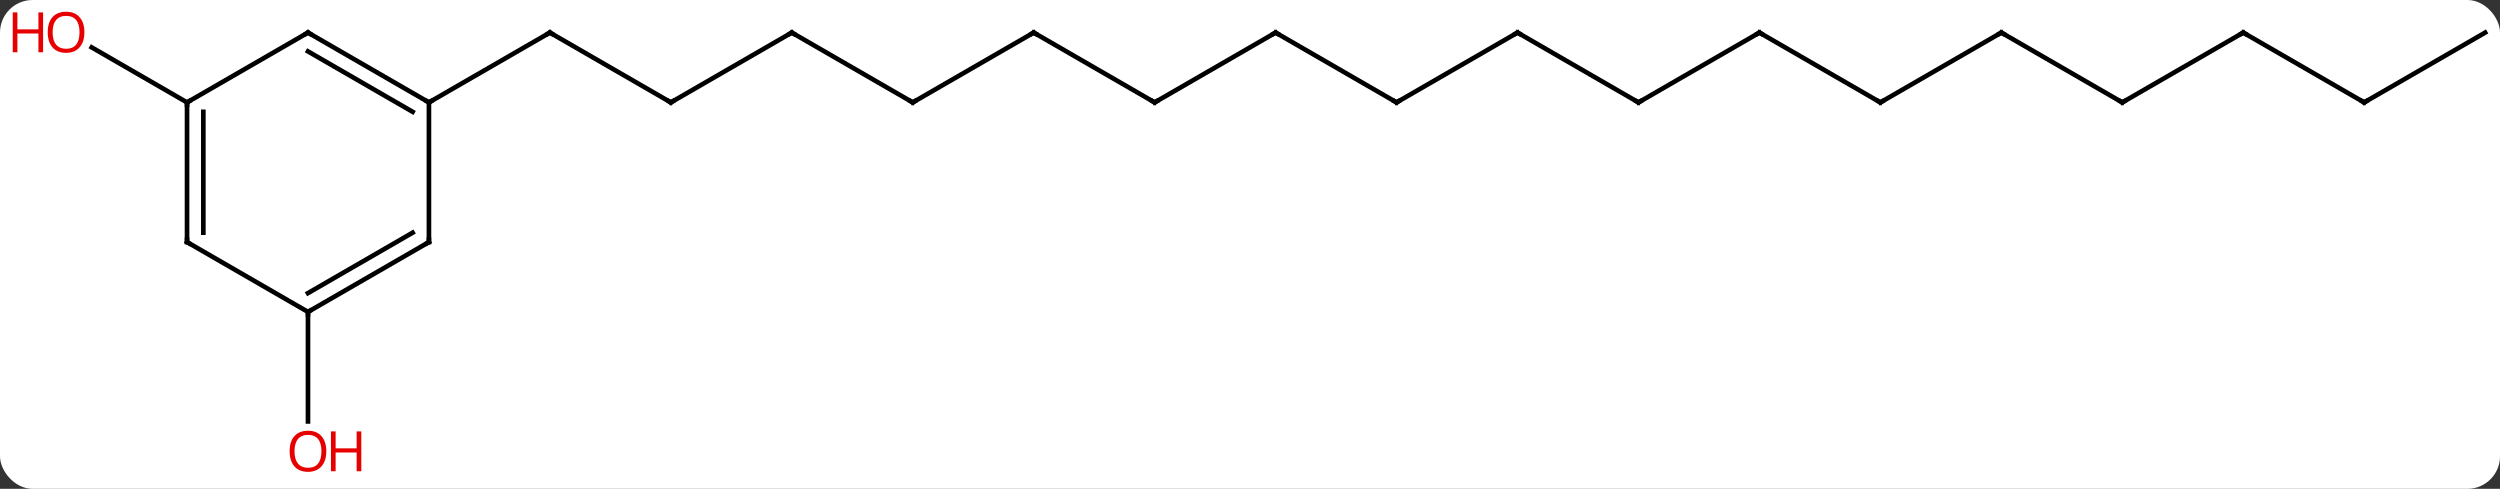 <svg width="537" viewBox="0 0 537 105" style="fill-opacity:1; color-rendering:auto; color-interpolation:auto; text-rendering:auto; stroke:black; stroke-linecap:square; stroke-miterlimit:10; shape-rendering:auto; stroke-opacity:1; fill:black; stroke-dasharray:none; font-weight:normal; stroke-width:1; font-family:'Open Sans'; font-style:normal; stroke-linejoin:miter; font-size:12; stroke-dashoffset:0; image-rendering:auto;" height="105" class="cas-substance-image" xmlns:xlink="http://www.w3.org/1999/xlink" xmlns="http://www.w3.org/2000/svg"><rect x="0" y="0" width="537" height="105" fill="#333333" stroke="none"/><svg class="cas-substance-single-component"><rect y="0" x="0" width="537" stroke="none" ry="7" rx="7" height="105" fill="white" class="cas-substance-group"/><svg y="0" x="0" width="537" viewBox="0 0 537 105" style="fill:black;" height="105" class="cas-substance-single-component-image"><svg><g><g transform="translate(274,52)" style="text-rendering:geometricPrecision; color-rendering:optimizeQuality; color-interpolation:linearRGB; stroke-linecap:butt; image-rendering:optimizeQuality;"><line y2="-30" y1="-45" x2="-129.903" x1="-155.886" style="fill:none;"/><line y2="-30" y1="-45" x2="-181.866" x1="-155.886" style="fill:none;"/><line y2="-45" y1="-30" x2="-103.923" x1="-129.903" style="fill:none;"/><line y2="-30" y1="-45" x2="-77.943" x1="-103.923" style="fill:none;"/><line y2="-45" y1="-30" x2="-51.963" x1="-77.943" style="fill:none;"/><line y2="-30" y1="-45" x2="-25.98" x1="-51.963" style="fill:none;"/><line y2="-45" y1="-30" x2="0" x1="-25.98" style="fill:none;"/><line y2="-30" y1="-45" x2="25.98" x1="0" style="fill:none;"/><line y2="-45" y1="-30" x2="51.963" x1="25.98" style="fill:none;"/><line y2="-30" y1="-45" x2="77.943" x1="51.963" style="fill:none;"/><line y2="-45" y1="-30" x2="103.923" x1="77.943" style="fill:none;"/><line y2="-30" y1="-45" x2="129.903" x1="103.923" style="fill:none;"/><line y2="-45" y1="-30" x2="155.886" x1="129.903" style="fill:none;"/><line y2="-30" y1="-45" x2="181.866" x1="155.886" style="fill:none;"/><line y2="-45" y1="-30" x2="207.846" x1="181.866" style="fill:none;"/><line y2="-30" y1="-45" x2="233.826" x1="207.846" style="fill:none;"/><line y2="-45" y1="-30" x2="259.809" x1="233.826" style="fill:none;"/><line y2="-30" y1="-41.822" x2="-233.826" x1="-254.304" style="fill:none;"/><line y2="15" y1="38.523" x2="-207.846" x1="-207.846" style="fill:none;"/><line y2="-45" y1="-30" x2="-207.846" x1="-181.866" style="fill:none;"/><line y2="-40.959" y1="-27.979" x2="-207.846" x1="-185.366" style="fill:none;"/><line y2="0" y1="-30" x2="-181.866" x1="-181.866" style="fill:none;"/><line y2="-30" y1="-45" x2="-233.826" x1="-207.846" style="fill:none;"/><line y2="15" y1="0" x2="-207.846" x1="-181.866" style="fill:none;"/><line y2="10.959" y1="-2.021" x2="-207.846" x1="-185.366" style="fill:none;"/><line y2="0" y1="-30" x2="-233.826" x1="-233.826" style="fill:none;"/><line y2="-2.021" y1="-27.979" x2="-230.326" x1="-230.326" style="fill:none;"/><line y2="0" y1="15" x2="-233.826" x1="-207.846" style="fill:none;"/><path style="fill:none; stroke-miterlimit:5;" d="M-155.453 -44.75 L-155.886 -45 L-156.319 -44.75"/><path style="fill:none; stroke-miterlimit:5;" d="M-130.336 -30.25 L-129.903 -30 L-129.47 -30.25"/><path style="fill:none; stroke-miterlimit:5;" d="M-104.356 -44.75 L-103.923 -45 L-103.49 -44.75"/><path style="fill:none; stroke-miterlimit:5;" d="M-78.376 -30.25 L-77.943 -30 L-77.51 -30.25"/><path style="fill:none; stroke-miterlimit:5;" d="M-52.396 -44.75 L-51.963 -45 L-51.53 -44.75"/><path style="fill:none; stroke-miterlimit:5;" d="M-26.413 -30.25 L-25.98 -30 L-25.547 -30.25"/><path style="fill:none; stroke-miterlimit:5;" d="M-0.433 -44.75 L0 -45 L0.433 -44.75"/><path style="fill:none; stroke-miterlimit:5;" d="M25.547 -30.25 L25.98 -30 L26.413 -30.25"/><path style="fill:none; stroke-miterlimit:5;" d="M51.53 -44.75 L51.963 -45 L52.396 -44.75"/><path style="fill:none; stroke-miterlimit:5;" d="M77.51 -30.25 L77.943 -30 L78.376 -30.25"/><path style="fill:none; stroke-miterlimit:5;" d="M103.49 -44.75 L103.923 -45 L104.356 -44.75"/><path style="fill:none; stroke-miterlimit:5;" d="M129.47 -30.25 L129.903 -30 L130.336 -30.25"/><path style="fill:none; stroke-miterlimit:5;" d="M155.453 -44.75 L155.886 -45 L156.319 -44.75"/><path style="fill:none; stroke-miterlimit:5;" d="M181.433 -30.25 L181.866 -30 L182.299 -30.25"/><path style="fill:none; stroke-miterlimit:5;" d="M207.413 -44.75 L207.846 -45 L208.279 -44.75"/><path style="fill:none; stroke-miterlimit:5;" d="M233.393 -30.25 L233.826 -30 L234.259 -30.25"/></g><g transform="translate(274,52)" style="stroke-linecap:butt; fill:rgb(230,0,0); text-rendering:geometricPrecision; color-rendering:optimizeQuality; image-rendering:optimizeQuality; font-family:'Open Sans'; stroke:rgb(230,0,0); color-interpolation:linearRGB; stroke-miterlimit:5;"><path style="stroke:none;" d="M-255.871 -45.07 Q-255.871 -43.008 -256.911 -41.828 Q-257.95 -40.648 -259.793 -40.648 Q-261.684 -40.648 -262.715 -41.812 Q-263.747 -42.977 -263.747 -45.086 Q-263.747 -47.18 -262.715 -48.328 Q-261.684 -49.477 -259.793 -49.477 Q-257.934 -49.477 -256.903 -48.305 Q-255.871 -47.133 -255.871 -45.07 ZM-262.7 -45.07 Q-262.7 -43.336 -261.957 -42.43 Q-261.215 -41.523 -259.793 -41.523 Q-258.372 -41.523 -257.645 -42.422 Q-256.918 -43.32 -256.918 -45.07 Q-256.918 -46.805 -257.645 -47.695 Q-258.372 -48.586 -259.793 -48.586 Q-261.215 -48.586 -261.957 -47.688 Q-262.7 -46.789 -262.7 -45.07 Z"/><path style="stroke:none;" d="M-264.747 -40.773 L-265.747 -40.773 L-265.747 -44.805 L-270.262 -44.805 L-270.262 -40.773 L-271.262 -40.773 L-271.262 -49.336 L-270.262 -49.336 L-270.262 -45.695 L-265.747 -45.695 L-265.747 -49.336 L-264.747 -49.336 L-264.747 -40.773 Z"/><path style="stroke:none;" d="M-203.909 44.93 Q-203.909 46.992 -204.948 48.172 Q-205.987 49.352 -207.83 49.352 Q-209.721 49.352 -210.752 48.188 Q-211.784 47.023 -211.784 44.914 Q-211.784 42.82 -210.752 41.672 Q-209.721 40.523 -207.83 40.523 Q-205.971 40.523 -204.94 41.695 Q-203.909 42.867 -203.909 44.93 ZM-210.737 44.93 Q-210.737 46.664 -209.994 47.57 Q-209.252 48.477 -207.83 48.477 Q-206.409 48.477 -205.682 47.578 Q-204.955 46.68 -204.955 44.93 Q-204.955 43.195 -205.682 42.305 Q-206.409 41.414 -207.83 41.414 Q-209.252 41.414 -209.994 42.312 Q-210.737 43.211 -210.737 44.93 Z"/><path style="stroke:none;" d="M-196.393 49.227 L-197.393 49.227 L-197.393 45.195 L-201.909 45.195 L-201.909 49.227 L-202.909 49.227 L-202.909 40.664 L-201.909 40.664 L-201.909 44.305 L-197.393 44.305 L-197.393 40.664 L-196.393 40.664 L-196.393 49.227 Z"/><path style="fill:none; stroke:black;" d="M-182.299 -30.25 L-181.866 -30 L-181.433 -30.25"/><path style="fill:none; stroke:black;" d="M-207.413 -44.75 L-207.846 -45 L-208.279 -44.75"/><path style="fill:none; stroke:black;" d="M-181.866 -0.5 L-181.866 0 L-182.299 0.25"/><path style="fill:none; stroke:black;" d="M-233.826 -29.5 L-233.826 -30 L-233.393 -30.25"/><path style="fill:none; stroke:black;" d="M-207.413 14.75 L-207.846 15 L-207.846 15.5"/><path style="fill:none; stroke:black;" d="M-233.826 -0.5 L-233.826 0 L-233.393 0.25"/></g></g></svg></svg></svg></svg>